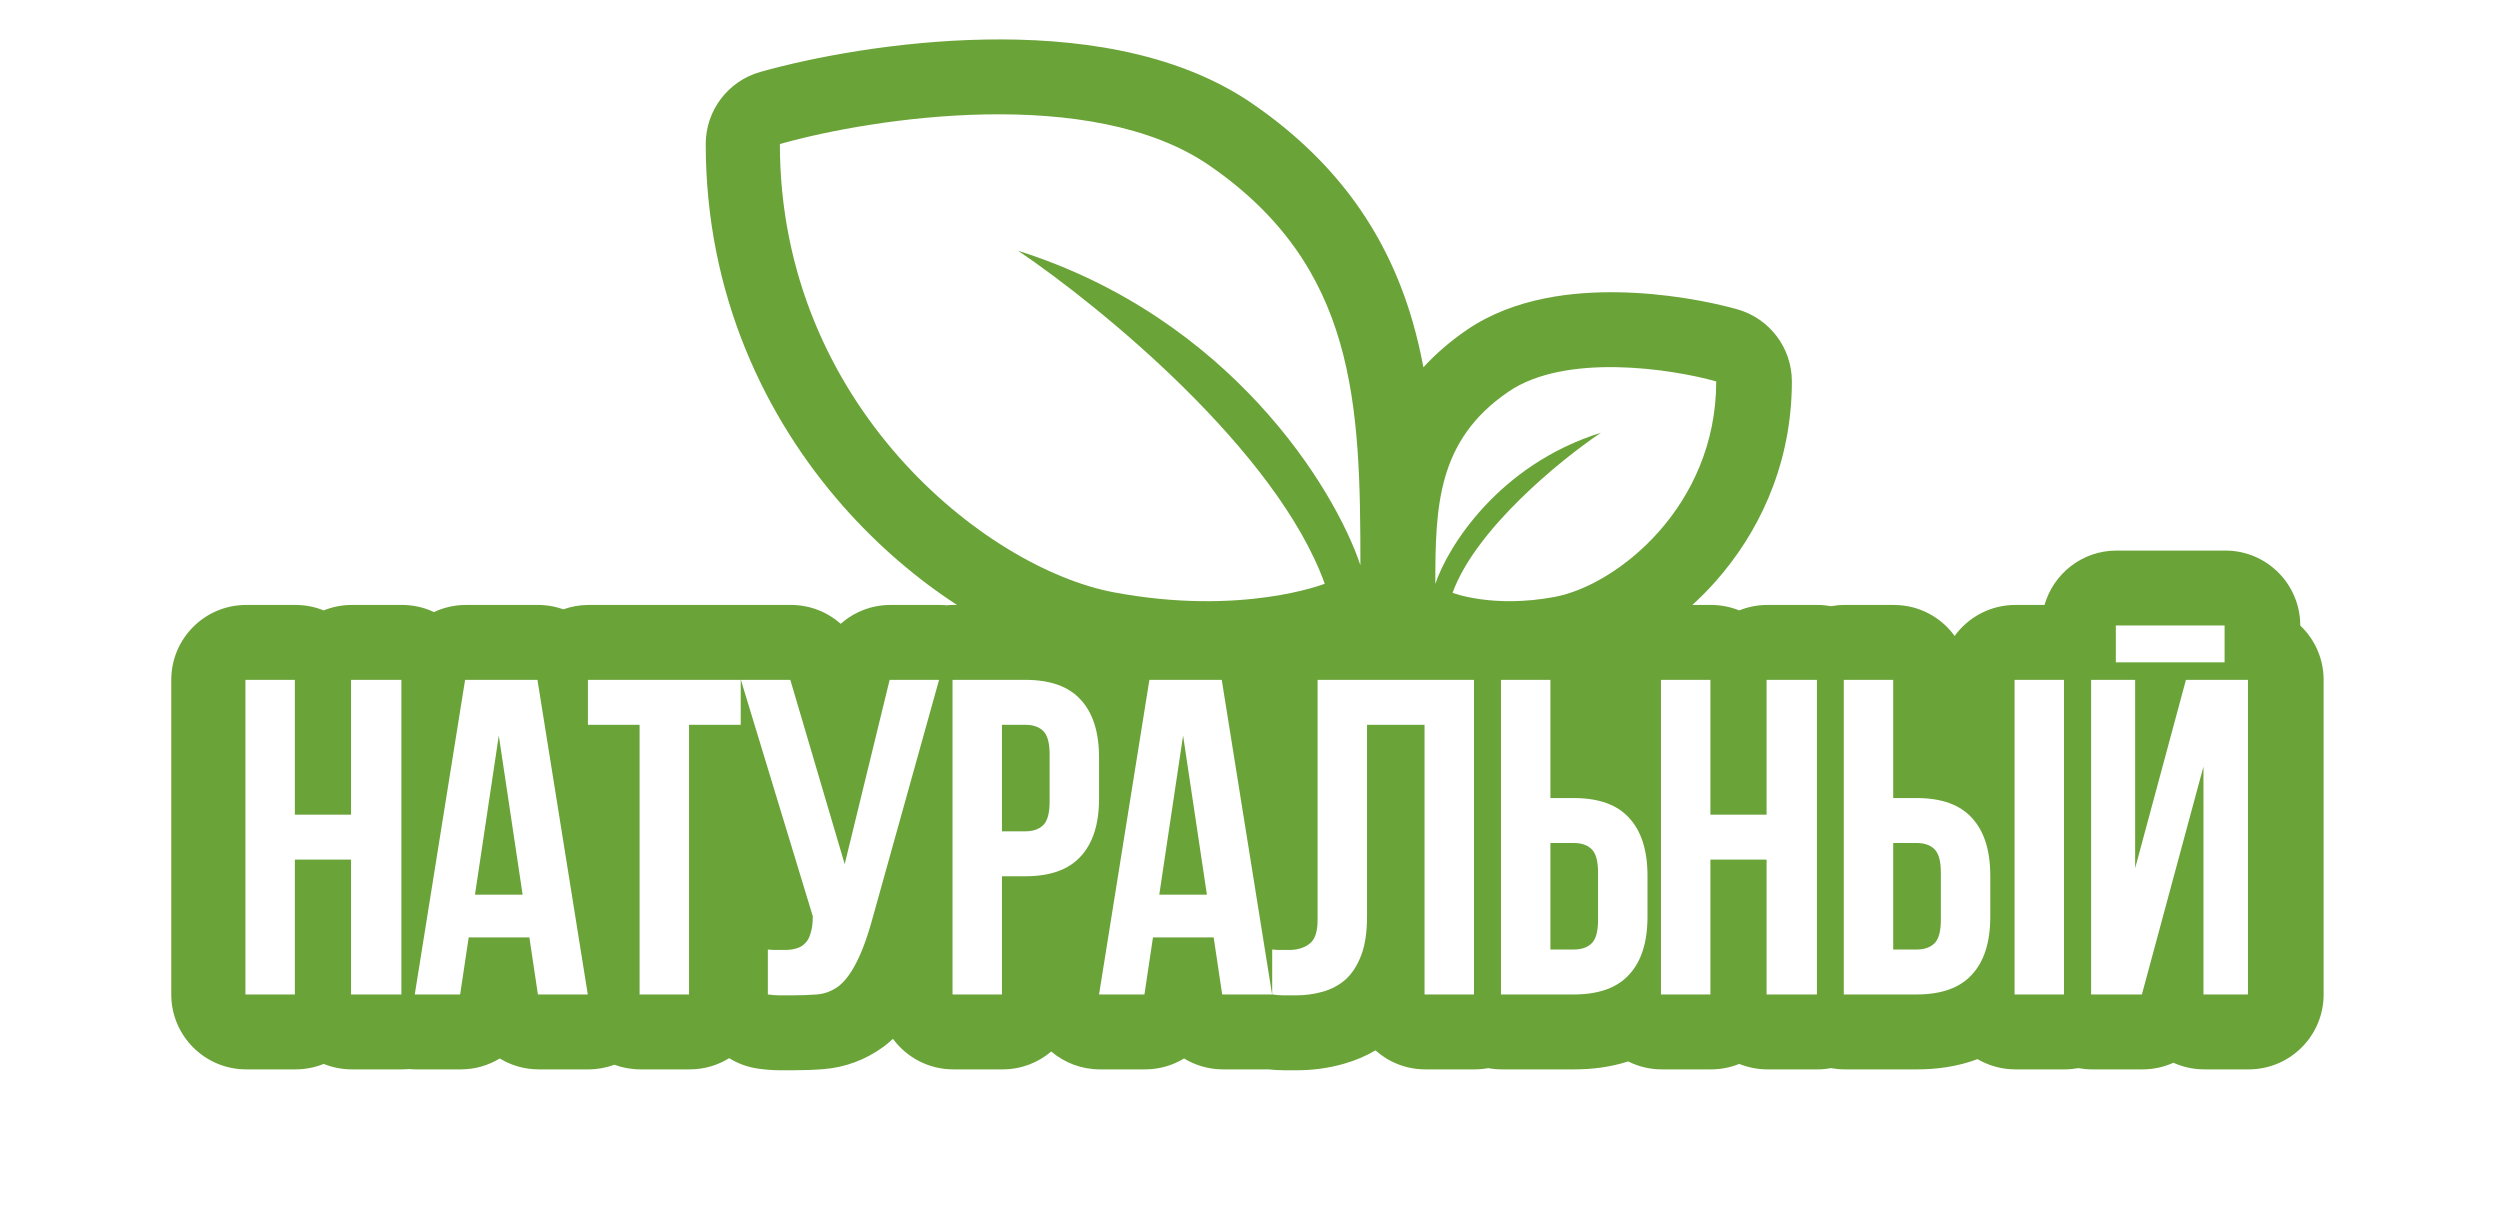 <svg width="267" height="131" viewBox="0 0 267 131" fill="none" xmlns="http://www.w3.org/2000/svg">
<g filter="url(#filter0_ii_2099_22321)">
<path d="M105.218 4.223C114.371 4.059 125.393 5.318 133.757 11.07C143.181 17.551 148.295 25.467 150.866 34.339C151.332 35.947 151.71 37.58 152.019 39.228C153.327 37.798 154.867 36.458 156.671 35.226C161.792 31.727 168.185 31.133 172.874 31.216C177.827 31.304 182.537 32.192 185.532 33.031C188.985 33.999 191.371 37.148 191.372 40.734L191.361 41.566C191.147 50.109 187.66 57.094 183.221 62.1C182.436 62.985 181.606 63.822 180.744 64.609H182.75C183.812 64.609 184.824 64.818 185.75 65.193C186.677 64.818 187.689 64.609 188.75 64.609L194.127 64.609C194.617 64.609 195.096 64.656 195.561 64.74C196.027 64.656 196.506 64.609 196.996 64.609L202.275 64.609C204.941 64.609 207.302 65.915 208.755 67.92C210.209 65.915 212.569 64.609 215.235 64.609L218.357 64.609C219.31 61.257 222.392 58.801 226.05 58.801H237.667C242.085 58.801 245.666 62.383 245.667 66.801L245.667 66.808C247.202 68.265 248.163 70.325 248.163 72.609L248.163 106.209C248.163 110.627 244.581 114.209 240.163 114.209L235.411 114.209C234.238 114.209 233.125 113.954 232.122 113.501C231.111 113.957 229.996 114.209 228.834 114.209L223.411 114.209C222.916 114.209 222.432 114.162 221.962 114.076C221.493 114.162 221.009 114.209 220.515 114.209L215.235 114.209C213.763 114.209 212.385 113.809 211.2 113.115C209.077 113.915 206.853 114.209 204.771 114.209L196.996 114.209C196.506 114.209 196.027 114.162 195.561 114.078C195.096 114.162 194.617 114.209 194.127 114.209L188.75 114.209C187.689 114.209 186.677 114 185.75 113.625C184.824 114 183.812 114.209 182.75 114.209L177.471 114.209C176.182 114.209 174.966 113.902 173.887 113.36C171.98 113.976 170.013 114.209 168.16 114.209L160.384 114.209C159.892 114.209 159.411 114.162 158.943 114.077C158.476 114.162 157.995 114.209 157.503 114.209L152.223 114.209C150.18 114.209 148.316 113.442 146.902 112.181C145.84 112.802 144.707 113.28 143.524 113.612C143.512 113.616 143.5 113.619 143.488 113.622C143.477 113.625 143.466 113.63 143.455 113.633L143.454 113.632C141.821 114.091 140.158 114.305 138.495 114.305L137.199 114.305C136.608 114.305 136.029 114.269 135.468 114.209H130.61C129.098 114.209 127.674 113.785 126.458 113.045C125.241 113.785 123.818 114.209 122.306 114.209H117.458C115.544 114.209 113.709 113.523 112.273 112.301C110.877 113.49 109.069 114.209 107.091 114.209L101.811 114.209C99.167 114.209 96.823 112.925 95.367 110.948C95.097 111.199 94.813 111.443 94.513 111.675C94.452 111.722 94.39 111.769 94.328 111.814C92.486 113.154 90.32 113.996 87.955 114.183L87.956 114.184C87.951 114.184 87.946 114.183 87.942 114.184C87.938 114.184 87.935 114.185 87.931 114.186L87.93 114.185C86.883 114.267 85.778 114.305 84.63 114.305H83.334C82.511 114.305 81.713 114.237 80.955 114.129C79.831 113.968 78.791 113.578 77.876 113.012C76.654 113.769 75.213 114.209 73.669 114.209L68.389 114.209C67.414 114.209 66.48 114.034 65.616 113.715C64.741 114.036 63.809 114.209 62.856 114.209L57.528 114.209C56.016 114.209 54.592 113.786 53.376 113.046C52.159 113.785 50.735 114.209 49.224 114.209L44.376 114.209C44.139 114.209 43.904 114.195 43.67 114.175C43.432 114.196 43.191 114.209 42.948 114.209L37.572 114.209C36.51 114.209 35.498 114 34.571 113.625C33.644 114 32.633 114.209 31.572 114.209L26.291 114.209C21.873 114.209 18.291 110.627 18.291 106.209V72.609C18.291 68.191 21.873 64.609 26.291 64.609L31.572 64.609C32.633 64.609 33.644 64.818 34.571 65.193C35.498 64.818 36.51 64.609 37.572 64.609L42.948 64.609C44.165 64.609 45.317 64.883 46.35 65.369C47.387 64.881 48.542 64.609 49.752 64.609H57.48L57.846 64.617C58.656 64.654 59.437 64.815 60.171 65.077C61.014 64.775 61.922 64.609 62.869 64.609H79.189C79.192 64.609 79.195 64.61 79.198 64.61C79.2 64.61 79.203 64.609 79.206 64.609L84.486 64.609C86.492 64.609 88.361 65.358 89.79 66.622C91.215 65.359 93.083 64.609 95.094 64.609H100.374C100.61 64.609 100.846 64.624 101.08 64.644C101.321 64.623 101.564 64.609 101.811 64.609L102.207 64.609C97.919 61.82 93.748 58.265 90.051 54.069C81.758 44.657 75.372 31.509 75.372 15.383C75.372 11.801 77.752 8.656 81.199 7.684C86.791 6.106 95.801 4.391 105.218 4.223ZM144.276 104.103C144.197 104.197 144.115 104.288 144.032 104.375C144.199 104.201 144.357 104.013 144.506 103.811L144.276 104.103ZM90.885 103.932H90.886C90.967 103.811 91.046 103.685 91.126 103.554H91.124C91.045 103.685 90.966 103.811 90.885 103.932ZM205.65 90.135C205.813 90.176 205.965 90.229 206.106 90.296L205.875 90.201C205.803 90.176 205.727 90.154 205.65 90.135ZM205.331 90.071C205.247 90.059 205.162 90.05 205.074 90.044C205.162 90.05 205.247 90.059 205.331 90.071ZM155.915 63.535C156.126 63.594 156.382 63.66 156.682 63.727C156.53 63.693 156.389 63.658 156.259 63.626L155.915 63.535ZM155.421 63.387C155.535 63.425 155.694 63.473 155.897 63.529C155.688 63.471 155.525 63.421 155.411 63.383L155.421 63.387ZM140.963 62.552C141.026 62.532 141.084 62.515 141.137 62.497L141.157 62.49C141.099 62.51 141.034 62.529 140.963 62.552ZM140.605 30.094L140.271 29.474C140.23 29.399 140.186 29.326 140.144 29.251C140.302 29.531 140.457 29.811 140.605 30.094ZM137.936 25.862C138.521 26.644 139.06 27.44 139.557 28.25V28.249C139.06 27.439 138.521 26.643 137.936 25.861V25.862Z" fill="#6AA338"/>
</g>
<path d="M129.144 17.661C116.592 9.029 93.346 12.544 83.291 15.382C83.291 43.194 105.228 60.673 118.938 63.256C132.648 65.84 141.483 62.344 141.483 62.344C136.365 48.119 117.516 32.708 108.731 26.78C131.399 33.954 142.549 52.161 145.292 60.369C145.292 43.042 144.835 28.452 129.144 17.661Z" fill="white"/>
<path d="M161.105 41.83C167.178 37.679 178.427 39.37 183.292 40.734C183.292 54.105 172.677 62.508 166.043 63.75C159.409 64.993 155.134 63.312 155.134 63.312C157.611 56.473 166.731 49.064 170.982 46.214C160.014 49.663 154.618 58.416 153.292 62.362C153.292 54.032 153.513 47.018 161.105 41.83Z" fill="white"/>
<path d="M31.491 106.208H26.212V72.608H31.491V87.008H37.492V72.608H42.867V106.208H37.492V91.808H31.491V106.208ZM62.776 106.208H57.448L56.536 100.112H50.056L49.144 106.208H44.296L49.672 72.608H57.4L62.776 106.208ZM50.728 95.552H55.816L53.272 78.56L50.728 95.552ZM62.789 72.608H79.109V77.408H73.589V106.208H68.309V77.408H62.789V72.608ZM82.006 101.408C82.294 101.44 82.598 101.456 82.918 101.456C83.238 101.456 83.542 101.456 83.83 101.456C84.246 101.456 84.63 101.408 84.982 101.312C85.366 101.216 85.686 101.04 85.942 100.784C86.23 100.528 86.438 100.16 86.566 99.68C86.726 99.2 86.806 98.592 86.806 97.856L79.126 72.608H84.406L90.214 92.288L95.014 72.608H100.294L93.382 97.376C92.774 99.68 92.15 101.456 91.51 102.704C90.902 103.92 90.246 104.8 89.542 105.344C88.838 105.856 88.07 106.144 87.238 106.208C86.438 106.272 85.542 106.304 84.55 106.304C84.07 106.304 83.638 106.304 83.254 106.304C82.87 106.304 82.454 106.272 82.006 106.208V101.408ZM109.507 72.608C112.163 72.608 114.131 73.312 115.411 74.72C116.723 76.128 117.379 78.192 117.379 80.912V85.28C117.379 88 116.723 90.064 115.411 91.472C114.131 92.88 112.163 93.584 109.507 93.584H107.011V106.208H101.731V72.608H109.507ZM107.011 77.408V88.784H109.507C110.339 88.784 110.979 88.56 111.427 88.112C111.875 87.664 112.099 86.832 112.099 85.616V80.576C112.099 79.36 111.875 78.528 111.427 78.08C110.979 77.632 110.339 77.408 109.507 77.408H107.011ZM135.858 106.208H130.53L129.618 100.112H123.138L122.226 106.208H117.378L122.754 72.608H130.482L135.858 106.208ZM123.81 95.552H128.898L126.354 78.56L123.81 95.552ZM152.143 77.408H145.999V97.856C145.999 99.552 145.791 100.944 145.375 102.032C144.959 103.12 144.399 103.984 143.695 104.624C142.991 105.232 142.175 105.664 141.247 105.92C140.351 106.176 139.407 106.304 138.415 106.304C137.935 106.304 137.503 106.304 137.119 106.304C136.735 106.304 136.319 106.272 135.871 106.208V101.408C136.159 101.44 136.463 101.456 136.783 101.456C137.103 101.456 137.407 101.456 137.695 101.456C138.527 101.456 139.231 101.248 139.807 100.832C140.415 100.416 140.719 99.552 140.719 98.24V72.608H157.423V106.208H152.143V77.408ZM168.08 101.408C168.912 101.408 169.552 101.184 170 100.736C170.448 100.288 170.672 99.456 170.672 98.24V93.2C170.672 91.984 170.448 91.152 170 90.704C169.552 90.256 168.912 90.032 168.08 90.032H165.584V101.408H168.08ZM160.304 106.208V72.608H165.584V85.232H168.08C170.736 85.232 172.704 85.936 173.984 87.344C175.296 88.752 175.952 90.816 175.952 93.536V97.904C175.952 100.624 175.296 102.688 173.984 104.096C172.704 105.504 170.736 106.208 168.08 106.208H160.304ZM182.671 106.208H177.391V72.608H182.671V87.008H188.671V72.608H194.047V106.208H188.671V91.808H182.671V106.208ZM204.691 101.408C205.523 101.408 206.163 101.184 206.611 100.736C207.059 100.288 207.283 99.456 207.283 98.24V93.2C207.283 91.984 207.059 91.152 206.611 90.704C206.163 90.256 205.523 90.032 204.691 90.032H202.195V101.408H204.691ZM196.915 106.208V72.608H202.195V85.232H204.691C207.347 85.232 209.315 85.936 210.595 87.344C211.907 88.752 212.563 90.816 212.563 93.536V97.904C212.563 100.624 211.907 102.688 210.595 104.096C209.315 105.504 207.347 106.208 204.691 106.208H196.915ZM215.155 72.608H220.435V106.208H215.155V72.608ZM228.754 106.208H223.33V72.608H228.034V92.72L233.458 72.608H240.082V106.208H235.33V81.872L228.754 106.208ZM237.586 66.8V70.736H225.97V66.8H237.586Z" fill="#6AA338"/>
<path d="M31.491 106.208H26.212V72.608H31.491V87.008H37.492V72.608H42.867V106.208H37.492V91.808H31.491V106.208ZM62.776 106.208H57.448L56.536 100.112H50.056L49.144 106.208H44.296L49.672 72.608H57.4L62.776 106.208ZM50.728 95.552H55.816L53.272 78.56L50.728 95.552ZM62.789 72.608H79.109V77.408H73.589V106.208H68.309V77.408H62.789V72.608ZM82.006 101.408C82.294 101.44 82.598 101.456 82.918 101.456C83.238 101.456 83.542 101.456 83.83 101.456C84.246 101.456 84.63 101.408 84.982 101.312C85.366 101.216 85.686 101.04 85.942 100.784C86.23 100.528 86.438 100.16 86.566 99.68C86.726 99.2 86.806 98.592 86.806 97.856L79.126 72.608H84.406L90.214 92.288L95.014 72.608H100.294L93.382 97.376C92.774 99.68 92.15 101.456 91.51 102.704C90.902 103.92 90.246 104.8 89.542 105.344C88.838 105.856 88.07 106.144 87.238 106.208C86.438 106.272 85.542 106.304 84.55 106.304C84.07 106.304 83.638 106.304 83.254 106.304C82.87 106.304 82.454 106.272 82.006 106.208V101.408ZM109.507 72.608C112.163 72.608 114.131 73.312 115.411 74.72C116.723 76.128 117.379 78.192 117.379 80.912V85.28C117.379 88 116.723 90.064 115.411 91.472C114.131 92.88 112.163 93.584 109.507 93.584H107.011V106.208H101.731V72.608H109.507ZM107.011 77.408V88.784H109.507C110.339 88.784 110.979 88.56 111.427 88.112C111.875 87.664 112.099 86.832 112.099 85.616V80.576C112.099 79.36 111.875 78.528 111.427 78.08C110.979 77.632 110.339 77.408 109.507 77.408H107.011ZM135.858 106.208H130.53L129.618 100.112H123.138L122.226 106.208H117.378L122.754 72.608H130.482L135.858 106.208ZM123.81 95.552H128.898L126.354 78.56L123.81 95.552ZM152.143 77.408H145.999V97.856C145.999 99.552 145.791 100.944 145.375 102.032C144.959 103.12 144.399 103.984 143.695 104.624C142.991 105.232 142.175 105.664 141.247 105.92C140.351 106.176 139.407 106.304 138.415 106.304C137.935 106.304 137.503 106.304 137.119 106.304C136.735 106.304 136.319 106.272 135.871 106.208V101.408C136.159 101.44 136.463 101.456 136.783 101.456C137.103 101.456 137.407 101.456 137.695 101.456C138.527 101.456 139.231 101.248 139.807 100.832C140.415 100.416 140.719 99.552 140.719 98.24V72.608H157.423V106.208H152.143V77.408ZM168.08 101.408C168.912 101.408 169.552 101.184 170 100.736C170.448 100.288 170.672 99.456 170.672 98.24V93.2C170.672 91.984 170.448 91.152 170 90.704C169.552 90.256 168.912 90.032 168.08 90.032H165.584V101.408H168.08ZM160.304 106.208V72.608H165.584V85.232H168.08C170.736 85.232 172.704 85.936 173.984 87.344C175.296 88.752 175.952 90.816 175.952 93.536V97.904C175.952 100.624 175.296 102.688 173.984 104.096C172.704 105.504 170.736 106.208 168.08 106.208H160.304ZM182.671 106.208H177.391V72.608H182.671V87.008H188.671V72.608H194.047V106.208H188.671V91.808H182.671V106.208ZM204.691 101.408C205.523 101.408 206.163 101.184 206.611 100.736C207.059 100.288 207.283 99.456 207.283 98.24V93.2C207.283 91.984 207.059 91.152 206.611 90.704C206.163 90.256 205.523 90.032 204.691 90.032H202.195V101.408H204.691ZM196.915 106.208V72.608H202.195V85.232H204.691C207.347 85.232 209.315 85.936 210.595 87.344C211.907 88.752 212.563 90.816 212.563 93.536V97.904C212.563 100.624 211.907 102.688 210.595 104.096C209.315 105.504 207.347 106.208 204.691 106.208H196.915ZM215.155 72.608H220.435V106.208H215.155V72.608ZM228.754 106.208H223.33V72.608H228.034V92.72L233.458 72.608H240.082V106.208H235.33V81.872L228.754 106.208ZM237.586 66.8V70.736H225.97V66.8H237.586Z" fill="white"/>
<defs>
<filter id="filter0_ii_2099_22321" x="14.291" y="0.209" width="237.871" height="118.096" filterUnits="userSpaceOnUse" color-interpolation-filters="sRGB">
<feFlood flood-opacity="0" result="BackgroundImageFix"/>
<feBlend mode="normal" in="SourceGraphic" in2="BackgroundImageFix" result="shape"/>
<feColorMatrix in="SourceAlpha" type="matrix" values="0 0 0 0 0 0 0 0 0 0 0 0 0 0 0 0 0 0 127 0" result="hardAlpha"/>
<feOffset dx="4" dy="4"/>
<feGaussianBlur stdDeviation="2"/>
<feComposite in2="hardAlpha" operator="arithmetic" k2="-1" k3="1"/>
<feColorMatrix type="matrix" values="0 0 0 0 0.608 0 0 0 0 0.806 0 0 0 0 0.434 0 0 0 1 0"/>
<feBlend mode="normal" in2="shape" result="effect1_innerShadow_2099_22321"/>
<feColorMatrix in="SourceAlpha" type="matrix" values="0 0 0 0 0 0 0 0 0 0 0 0 0 0 0 0 0 0 127 0" result="hardAlpha"/>
<feOffset dx="-4" dy="-4"/>
<feGaussianBlur stdDeviation="2"/>
<feComposite in2="hardAlpha" operator="arithmetic" k2="-1" k3="1"/>
<feColorMatrix type="matrix" values="0 0 0 0 0.319 0 0 0 0 0.491 0 0 0 0 0.169 0 0 0 1 0"/>
<feBlend mode="normal" in2="effect1_innerShadow_2099_22321" result="effect2_innerShadow_2099_22321"/>
</filter>
</defs>
</svg>
